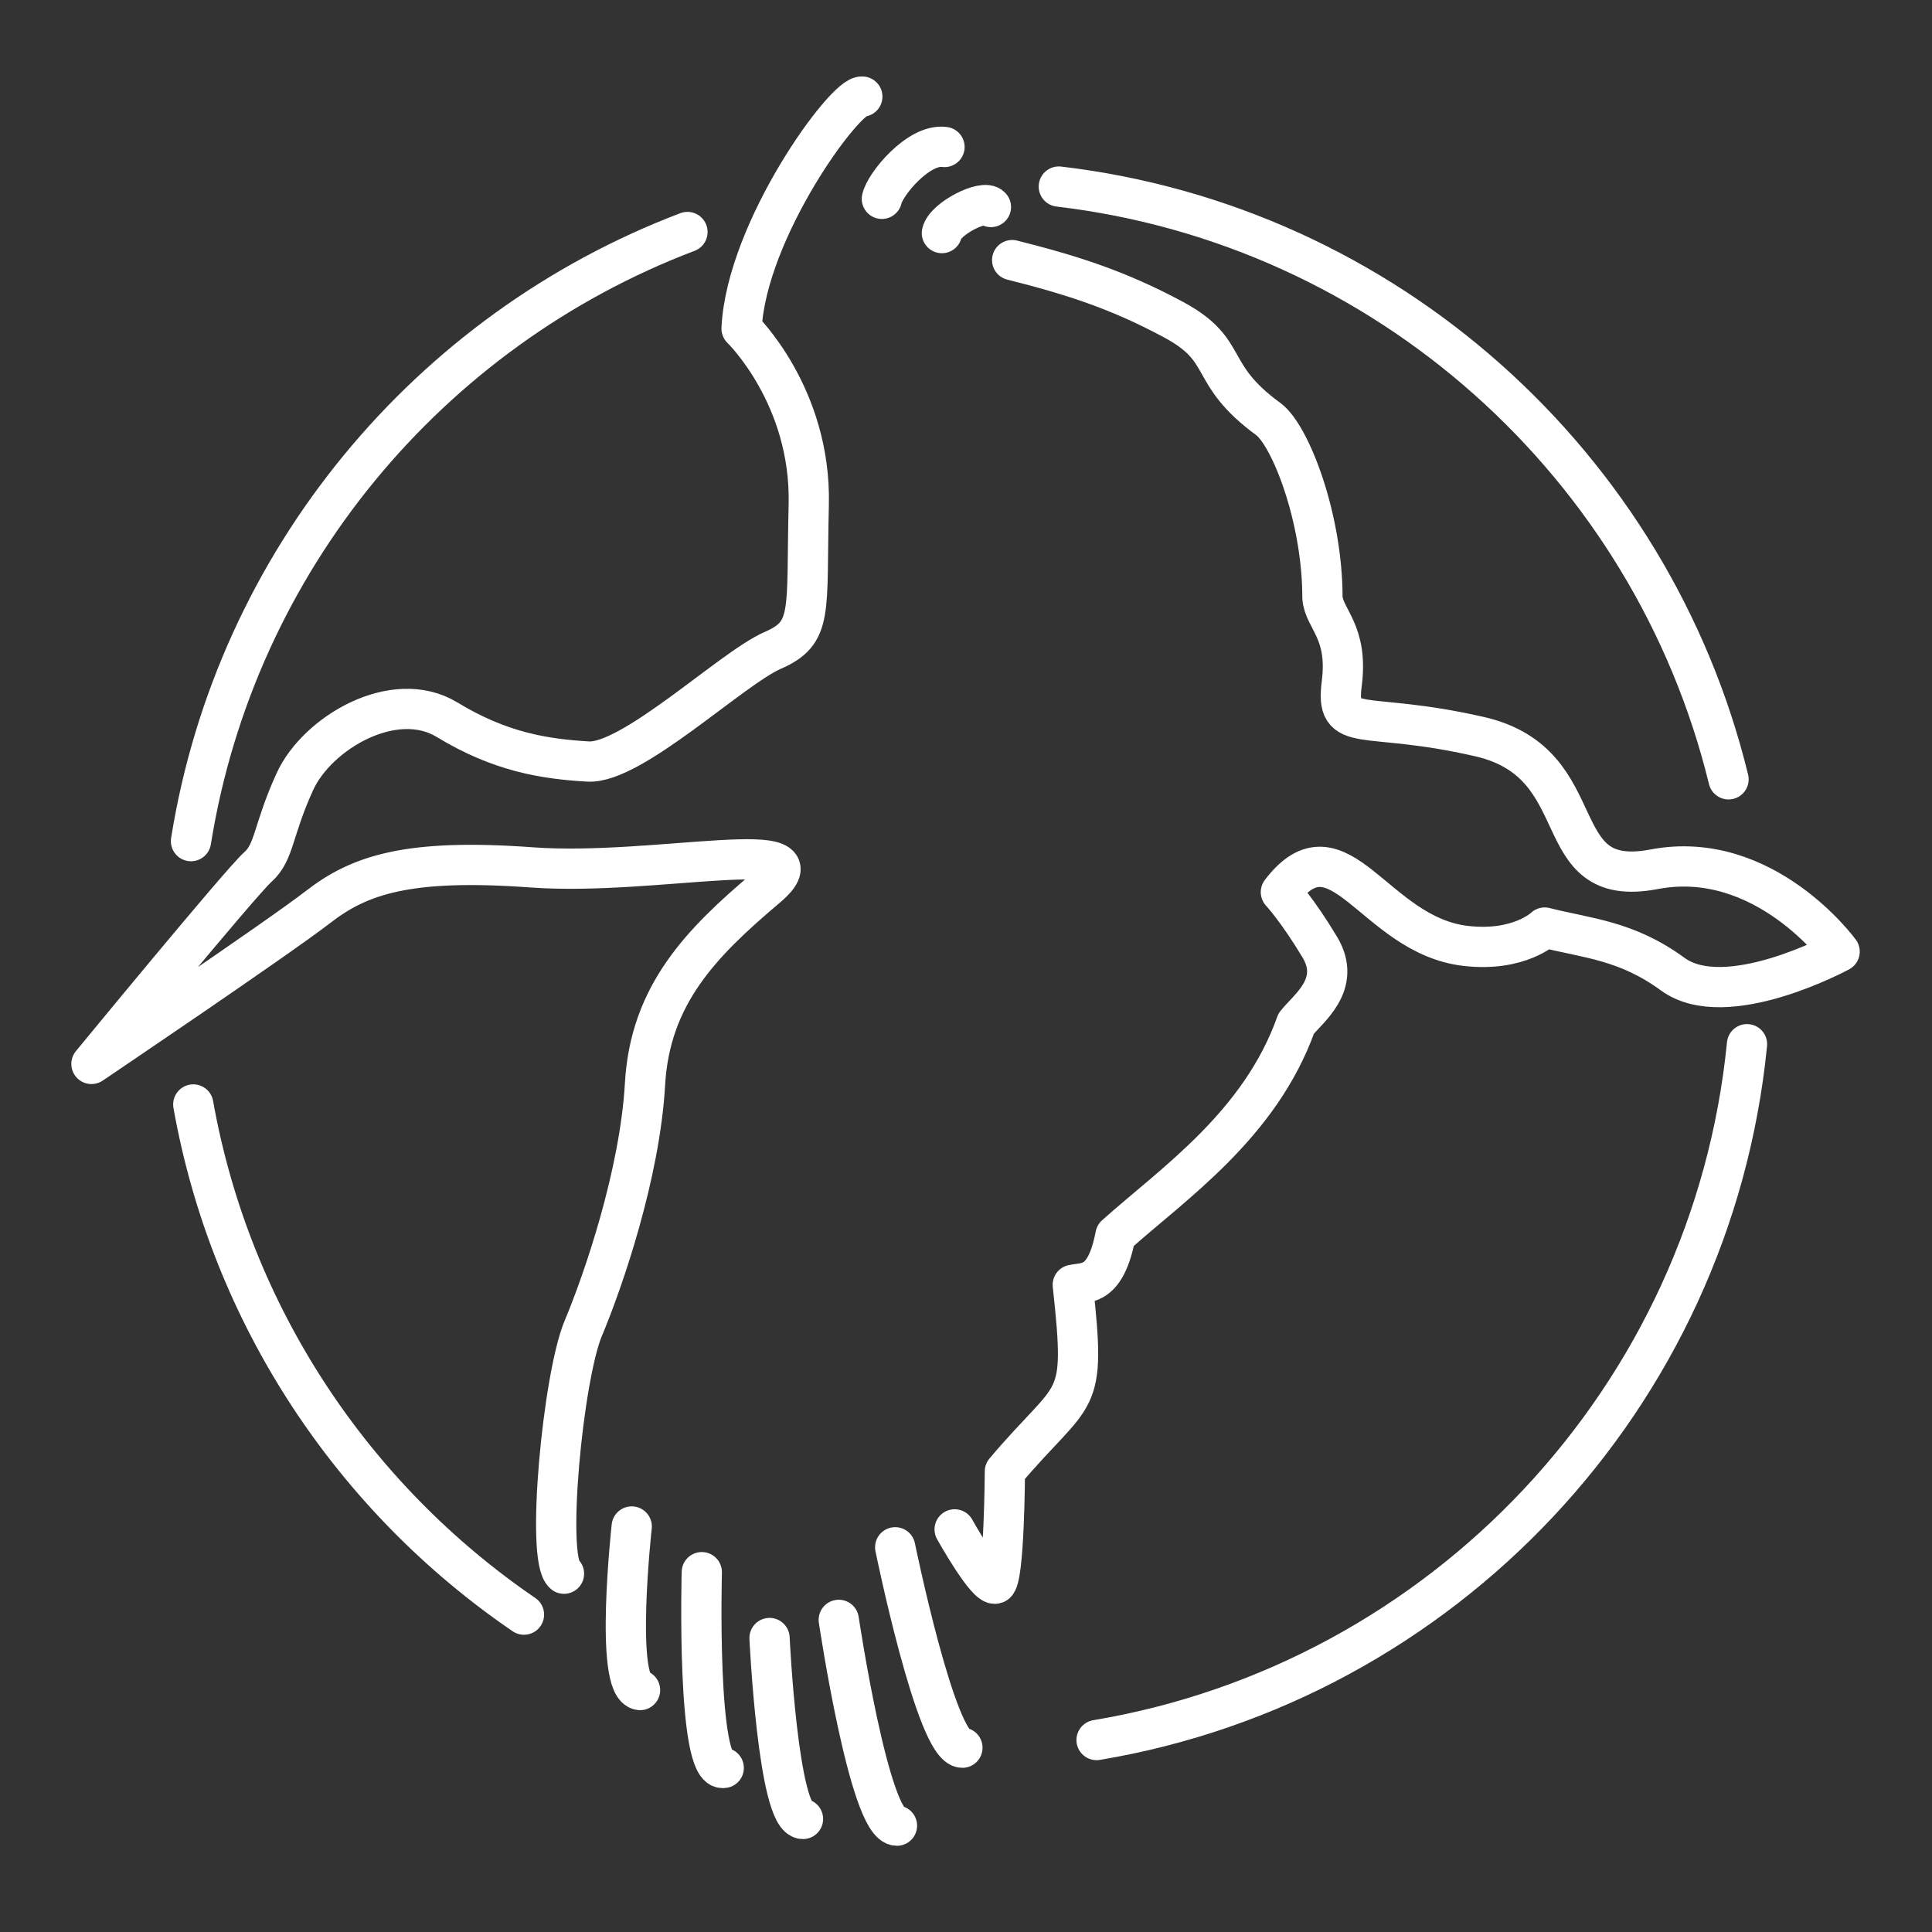 <?xml version="1.0" encoding="UTF-8" standalone="no"?>
<!-- Created with Inkscape (http://www.inkscape.org/) -->

<svg
   width="48"
   height="48"
   viewBox="0 0 48 48"
   version="1.1"
   id="svg5"
   inkscape:version="1.1.1 (3bf5ae0d25, 2021-09-20, custom)"
   sodipodi:docname="storkim.svg"
   xmlns:inkscape="http://www.inkscape.org/namespaces/inkscape"
   xmlns:sodipodi="http://sodipodi.sourceforge.net/DTD/sodipodi-0.dtd"
   xmlns="http://www.w3.org/2000/svg"
   xmlns:svg="http://www.w3.org/2000/svg">
  <rect x="0" y="0" width="48" height="48" fill="#333333" stroke="none"/>
  <sodipodi:namedview
     id="namedview7"
     pagecolor="#505050"
     bordercolor="#eeeeee"
     borderopacity="1"
     inkscape:pageshadow="0"
     inkscape:pageopacity="0"
     inkscape:pagecheckerboard="0"
     inkscape:document-units="px"
     showgrid="false"
     units="px"
     showguides="false"
     inkscape:zoom="10.370899"
     inkscape:cx="3.326616"
     inkscape:cy="34.567879"
     inkscape:window-width="1914"
     inkscape:window-height="1055"
     inkscape:window-x="0"
     inkscape:window-y="19"
     inkscape:window-maximized="1"
     inkscape:current-layer="layer1" />
  <defs
     id="defs2">
    <style
       id="style1218">.a{fill:none;stroke:#fff;stroke-linecap:round;stroke-linejoin:round;}</style>
  </defs>
  <g
     inkscape:label="Layer 1"
     inkscape:groupmode="layer"
     id="layer1">
    <path
       id="circle1222"
       class="a"
       style="fill:none;stroke:#ffffff;stroke-width:1;stroke-linecap:round;stroke-linejoin:round"
       d="M 43.404,25.943 C 42.536,34.723 35.844,41.791 27.244,43.231 M 13.018,40.115 C 8.777,37.22 5.737,32.694 4.802,27.44 M 4.745,20.898 C 5.859,13.935 10.658,8.202 17.08,5.764 m 9.226,-1.129 c 8.134,0.958 14.735,6.922 16.639,14.727"
       sodipodi:nodetypes="cccccccc" />
    <path
       style="fill:none;stroke:#ffffff;stroke-width:1px;stroke-linecap:round;stroke-linejoin:round;stroke-opacity:1"
       d="m 21.424,2.4 c -0.408,-0.066 -2.879,3.301 -3,5.763 0,0 1.734,1.673 1.669,4.375 -0.064,2.702 0.118,3.179 -0.899,3.623 -1.017,0.445 -3.496,2.822 -4.582,2.759 -1.086,-0.063 -2.188,-0.238 -3.503,-1.038 -1.314,-0.8 -3.23,0.325 -3.784,1.54 -0.554,1.215 -0.5,1.749 -0.921,2.122 -0.421,0.373 -4.132,4.889 -4.132,4.889 0,0 4.62,-3.117 5.638,-3.905 1.018,-0.788 2.222,-1.203 5.3,-0.978 3.079,0.226 7.453,-0.865 5.833,0.503 -1.62,1.368 -2.892,2.659 -3.018,4.884 -0.126,2.225 -1.029,4.862 -1.534,6.065 -0.505,1.204 -0.936,5.729 -0.479,6.096 m 1.683,-1.173 c 0,0 -0.44,3.984 0.207,4.064 m 1.534,-2.929 c 0,0 -0.135,4.992 0.545,4.863 m 1.138,-3.227 c 0,0 0.214,4.495 0.831,4.495 m 0.889,-4.946 c 0,0 0.762,5.113 1.446,5.113 m -0.044,-6.916 c 0,0 1.018,4.979 1.67,4.979 m -0.193,-5.424 c 0,0 0.797,1.43 1.016,1.347 0.22,-0.083 0.232,-2.786 0.232,-2.786 1.775,-2.102 2.03,-1.506 1.687,-4.637 0.352,-0.072 0.815,0.034 1.061,-1.231 1.439,-1.288 3.593,-2.739 4.49,-5.261 0.291,-0.372 1.143,-0.97 0.586,-1.898 -0.557,-0.928 -0.967,-1.367 -0.967,-1.367 m 0,0 c 1.445,-1.89 2.311,1.067 4.584,1.336 1.341,0.158 1.971,-0.455 1.971,-0.455 1.044,0.267 2.023,0.311 3.18,1.157 1.328,0.971 4.147,-0.56 4.147,-0.56 0,0 -1.869,-2.568 -4.609,-2.045 -2.74,0.524 -1.424,-2.627 -4.335,-3.295 -2.911,-0.668 -3.59,-0.029 -3.425,-1.323 0.165,-1.294 -0.444,-1.602 -0.48,-2.132 -6.6e-4,-1.987 -0.796,-4.016 -1.334,-4.427 C 29.939,9.264 30.61,8.72 29.146,7.936 27.784,7.205 26.657,6.842 25.147,6.462 M 24.619,5.143 C 24.453,4.937 23.475,5.433 23.401,5.791 m 0.065,-2.139 C 22.824,3.56 21.984,4.581 21.91,4.94"
       id="path6475"
       sodipodi:nodetypes="ccsssssscsssssccccccccccccsccccsccscscsssccsccccc" />
  </g>
</svg>
